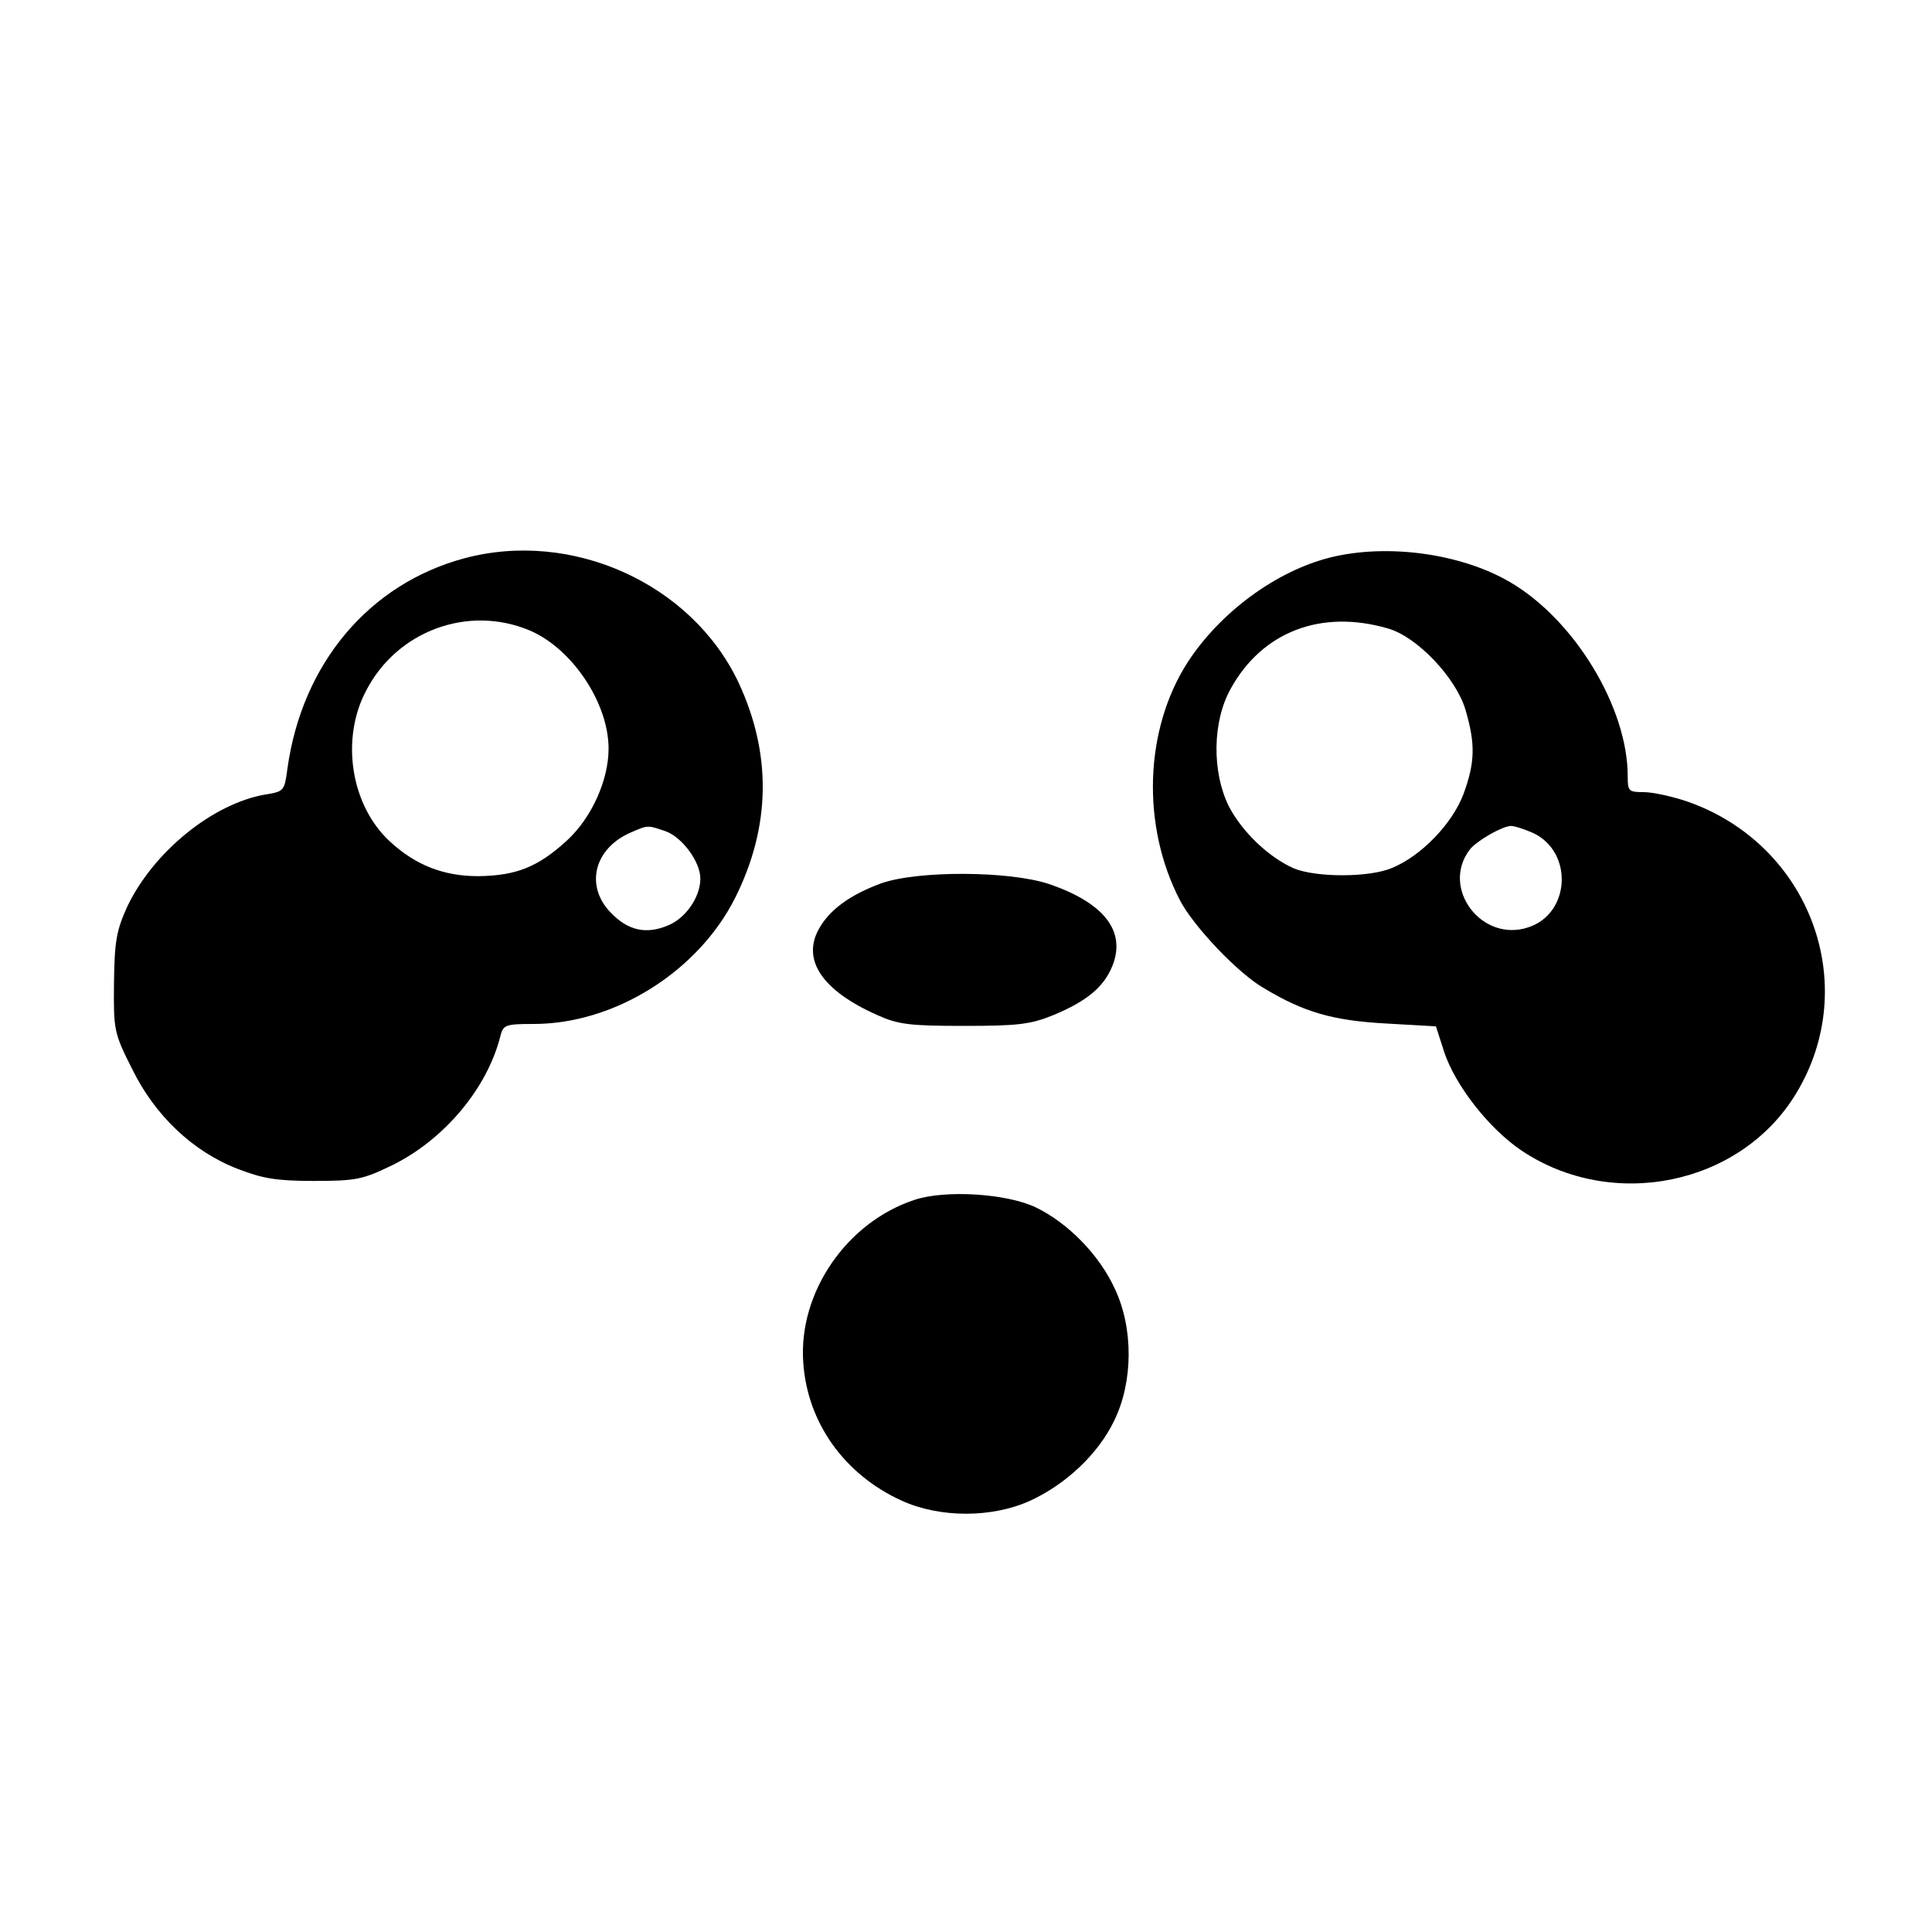 <?xml version="1.0" standalone="no"?>
<!DOCTYPE svg PUBLIC "-//W3C//DTD SVG 20010904//EN"
 "http://www.w3.org/TR/2001/REC-SVG-20010904/DTD/svg10.dtd">
<svg version="1.0" xmlns="http://www.w3.org/2000/svg"
 width="400pt" height="400pt" viewBox="0 0 400 400"
 preserveAspectRatio="xMidYMid meet">

<g transform="translate(0,400) scale(0.1,-0.1)"
fill="#000000" stroke="none">
<path d="M961 2844 c-197 -53 -336 -218 -366 -436 -6 -45 -7 -47 -46 -53 -109
-19 -232 -119 -286 -233 -22 -49 -26 -71 -27 -158 -1 -96 0 -103 37 -176 47
-97 126 -172 219 -208 52 -20 80 -25 158 -25 88 0 101 3 163 33 107 53 196
159 223 267 6 23 10 25 69 25 167 0 340 108 417 261 74 148 76 298 7 446 -97
205 -345 317 -568 257z m135 -149 c88 -37 164 -150 164 -245 0 -65 -35 -143
-86 -190 -60 -55 -105 -73 -184 -74 -72 0 -130 23 -183 72 -81 75 -102 212
-49 312 64 124 211 178 338 125z m282 -416 c34 -12 72 -63 72 -98 0 -38 -30
-82 -67 -97 -45 -19 -83 -11 -119 27 -53 55 -34 132 41 165 37 16 35 16 73 3z"/>
<path d="M2755 2846 c-113 -28 -229 -114 -296 -217 -90 -140 -96 -339 -16
-493 28 -54 121 -152 174 -182 83 -50 143 -67 252 -73 l104 -6 17 -53 c23 -69
92 -158 160 -204 188 -126 453 -72 568 117 138 226 29 518 -226 606 -30 10
-70 19 -89 19 -31 0 -33 2 -33 33 0 142 -110 324 -244 402 -101 59 -253 80
-371 51z m118 -147 c61 -17 141 -102 161 -168 21 -72 20 -109 -4 -175 -23 -61
-87 -128 -148 -153 -47 -20 -156 -20 -203 -1 -52 23 -107 75 -135 129 -35 71
-34 175 4 243 65 118 187 165 325 125z m302 -424 c83 -40 76 -167 -11 -195
-96 -32 -182 81 -121 161 14 18 66 48 85 49 8 0 29 -7 47 -15z"/>
<path d="M1824 2171 c-65 -24 -107 -55 -129 -95 -35 -64 8 -127 120 -177 44
-20 67 -23 180 -23 112 0 138 3 185 22 70 29 105 58 123 102 29 72 -17 131
-132 170 -82 27 -271 28 -347 1z"/>
<path d="M1894 1516 c-141 -46 -241 -192 -231 -336 8 -125 85 -233 204 -287
79 -36 187 -36 266 0 74 34 141 97 174 166 39 80 40 191 1 273 -32 70 -97 136
-163 168 -60 29 -187 37 -251 16z"/>
</g>
</svg>
